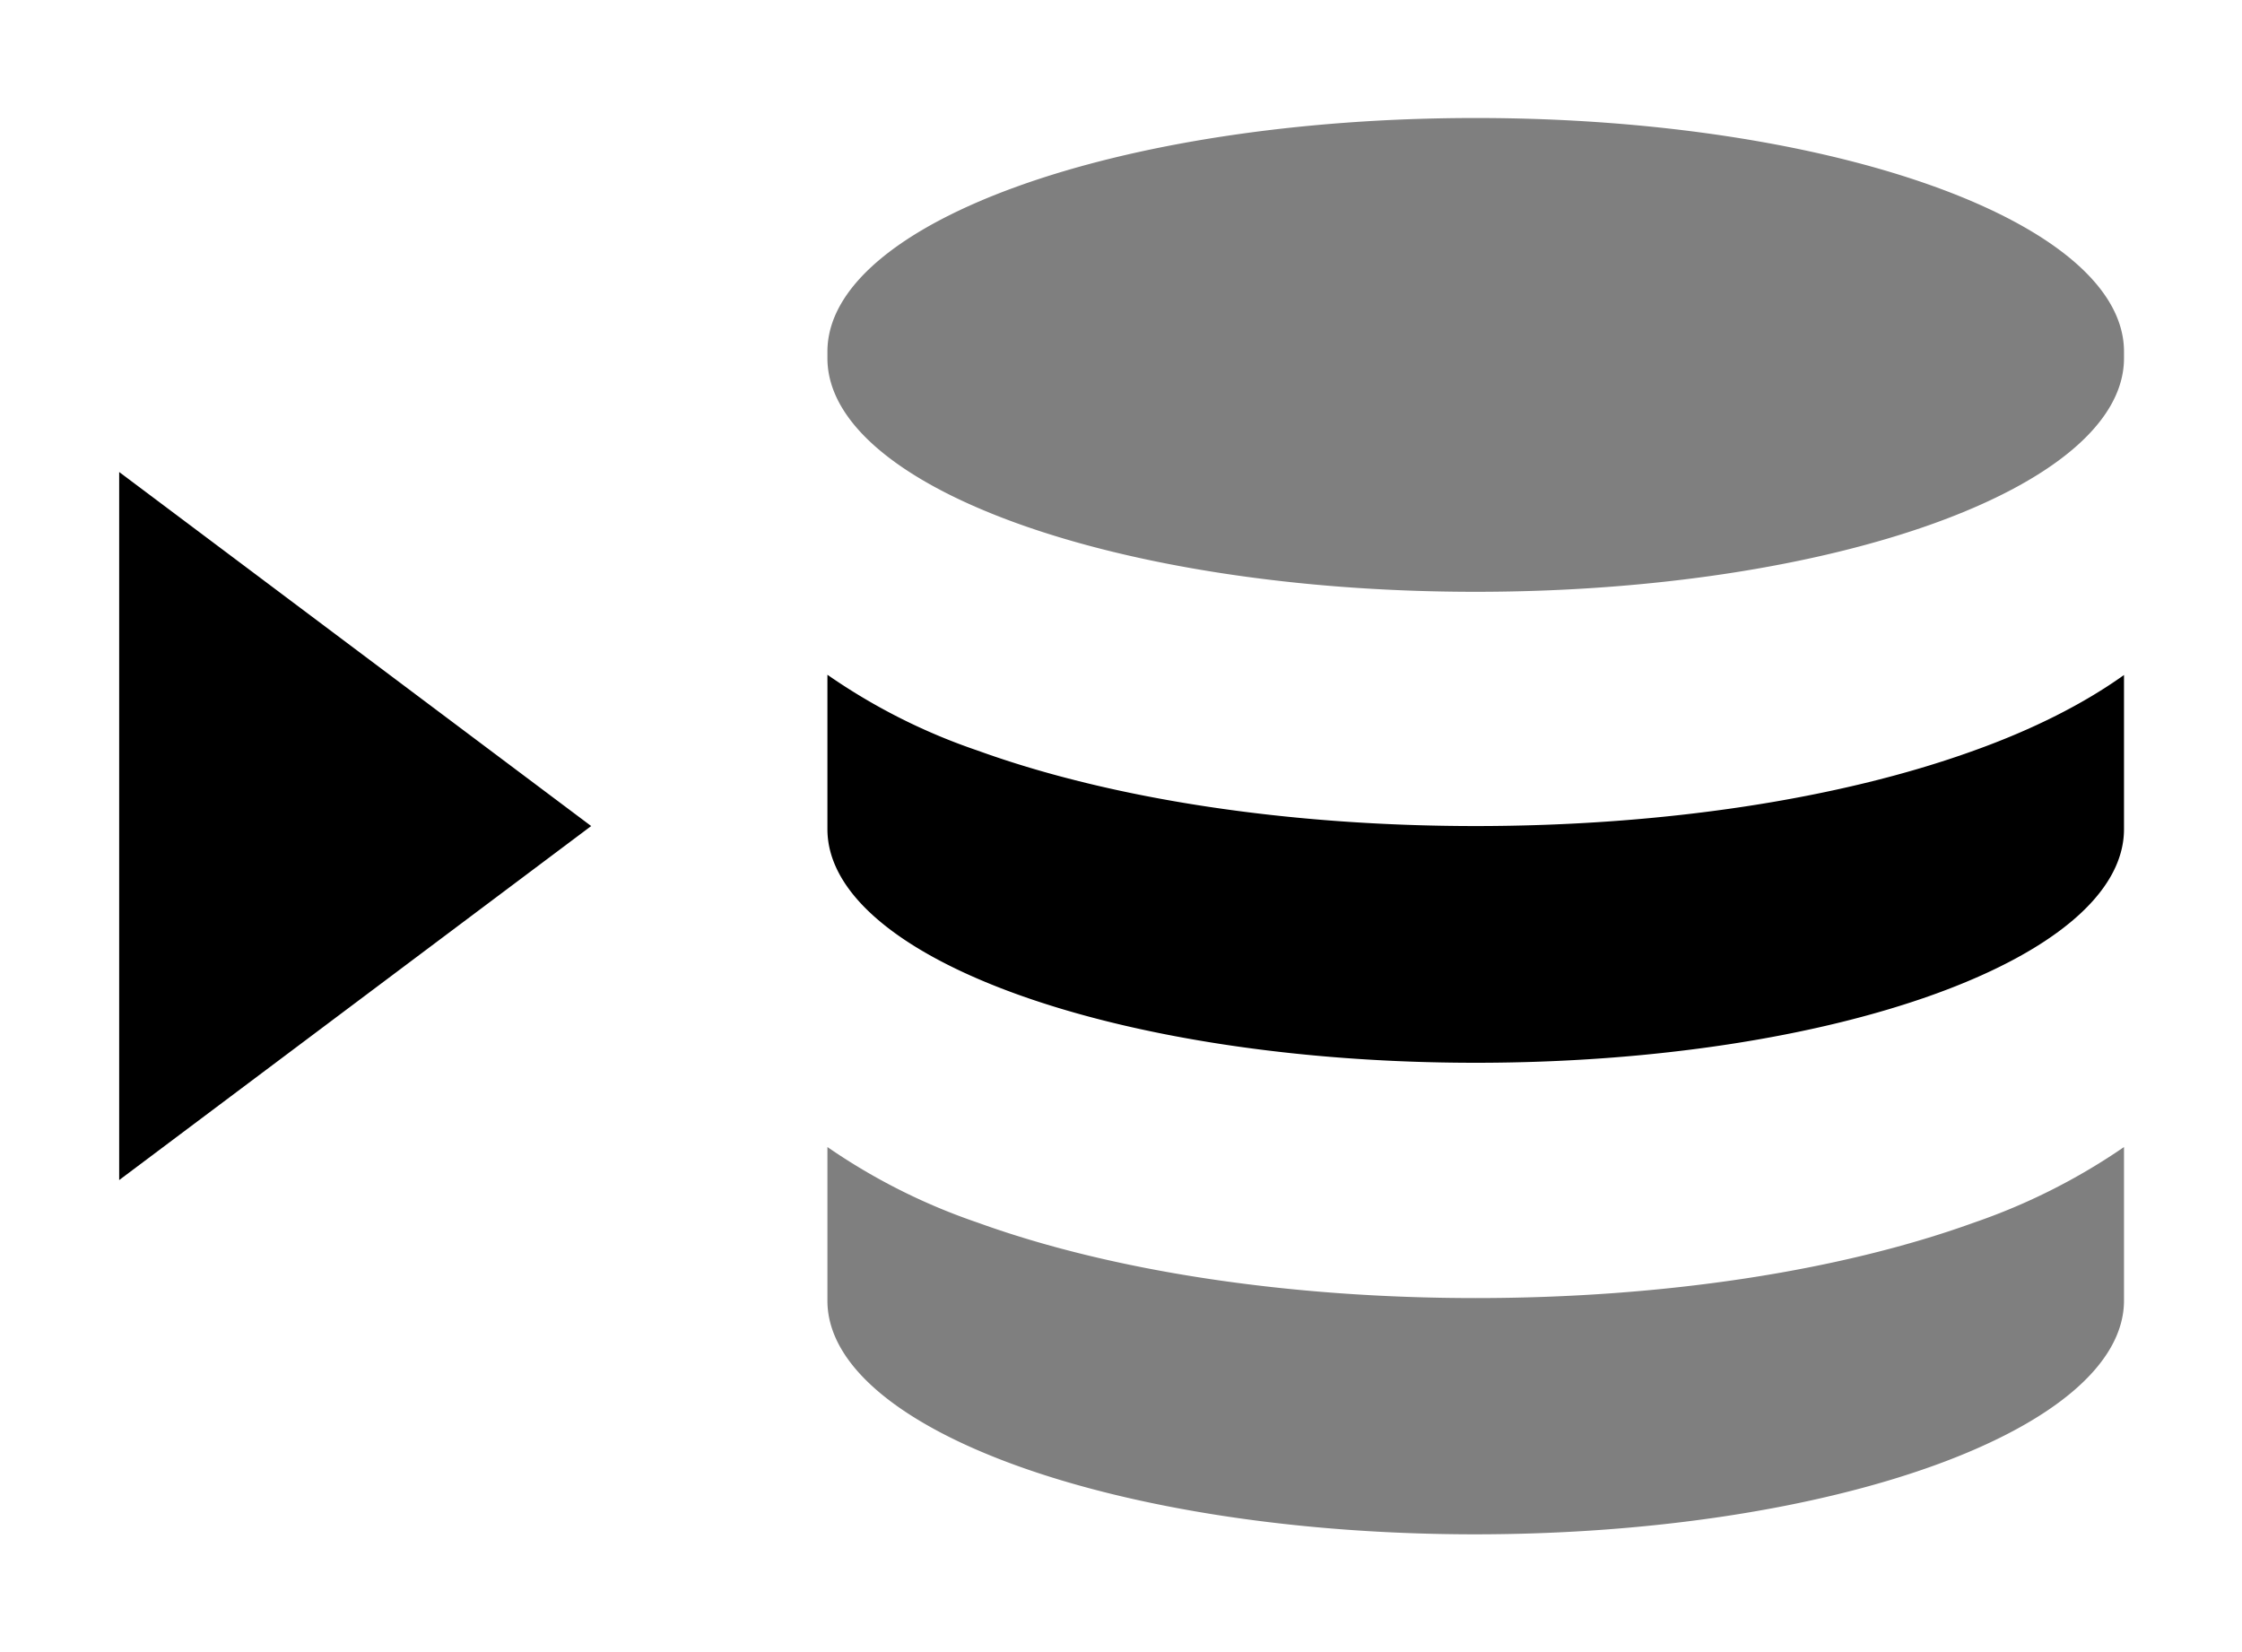 <svg xmlns="http://www.w3.org/2000/svg" viewBox="0 0 19 14">
  <path fill="currentColor" d="M16.73 6.36c-1.145.414-2.644.64-4.224.64s-3.08-.226-4.222-.64a5.1 5.1 0 0 1-1.272-.642v1.308c0 1.094 2.46 1.98 5.494 1.98S18 8.12 18 7.026V5.72c-.34.243-.768.46-1.27.64zM1.01 10l4-3-4-3v6z"/>
  <path opacity=".5" fill="currentColor" d="M12.506 11c-1.58 0-3.08-.226-4.222-.64a5.168 5.168 0 0 1-1.272-.64v1.302c0 1.092 2.46 1.98 5.494 1.98C15.54 13 18 12.11 18 11.02v-1.3a5.25 5.25 0 0 1-1.27.64c-1.145.414-2.644.64-4.224.64zm0-10c-3.035 0-5.494.887-5.494 1.98v.055c0 1.094 2.46 1.98 5.494 1.98S18 4.128 18 3.035V2.98C18 1.887 15.54 1 12.506 1z"/>
</svg>
